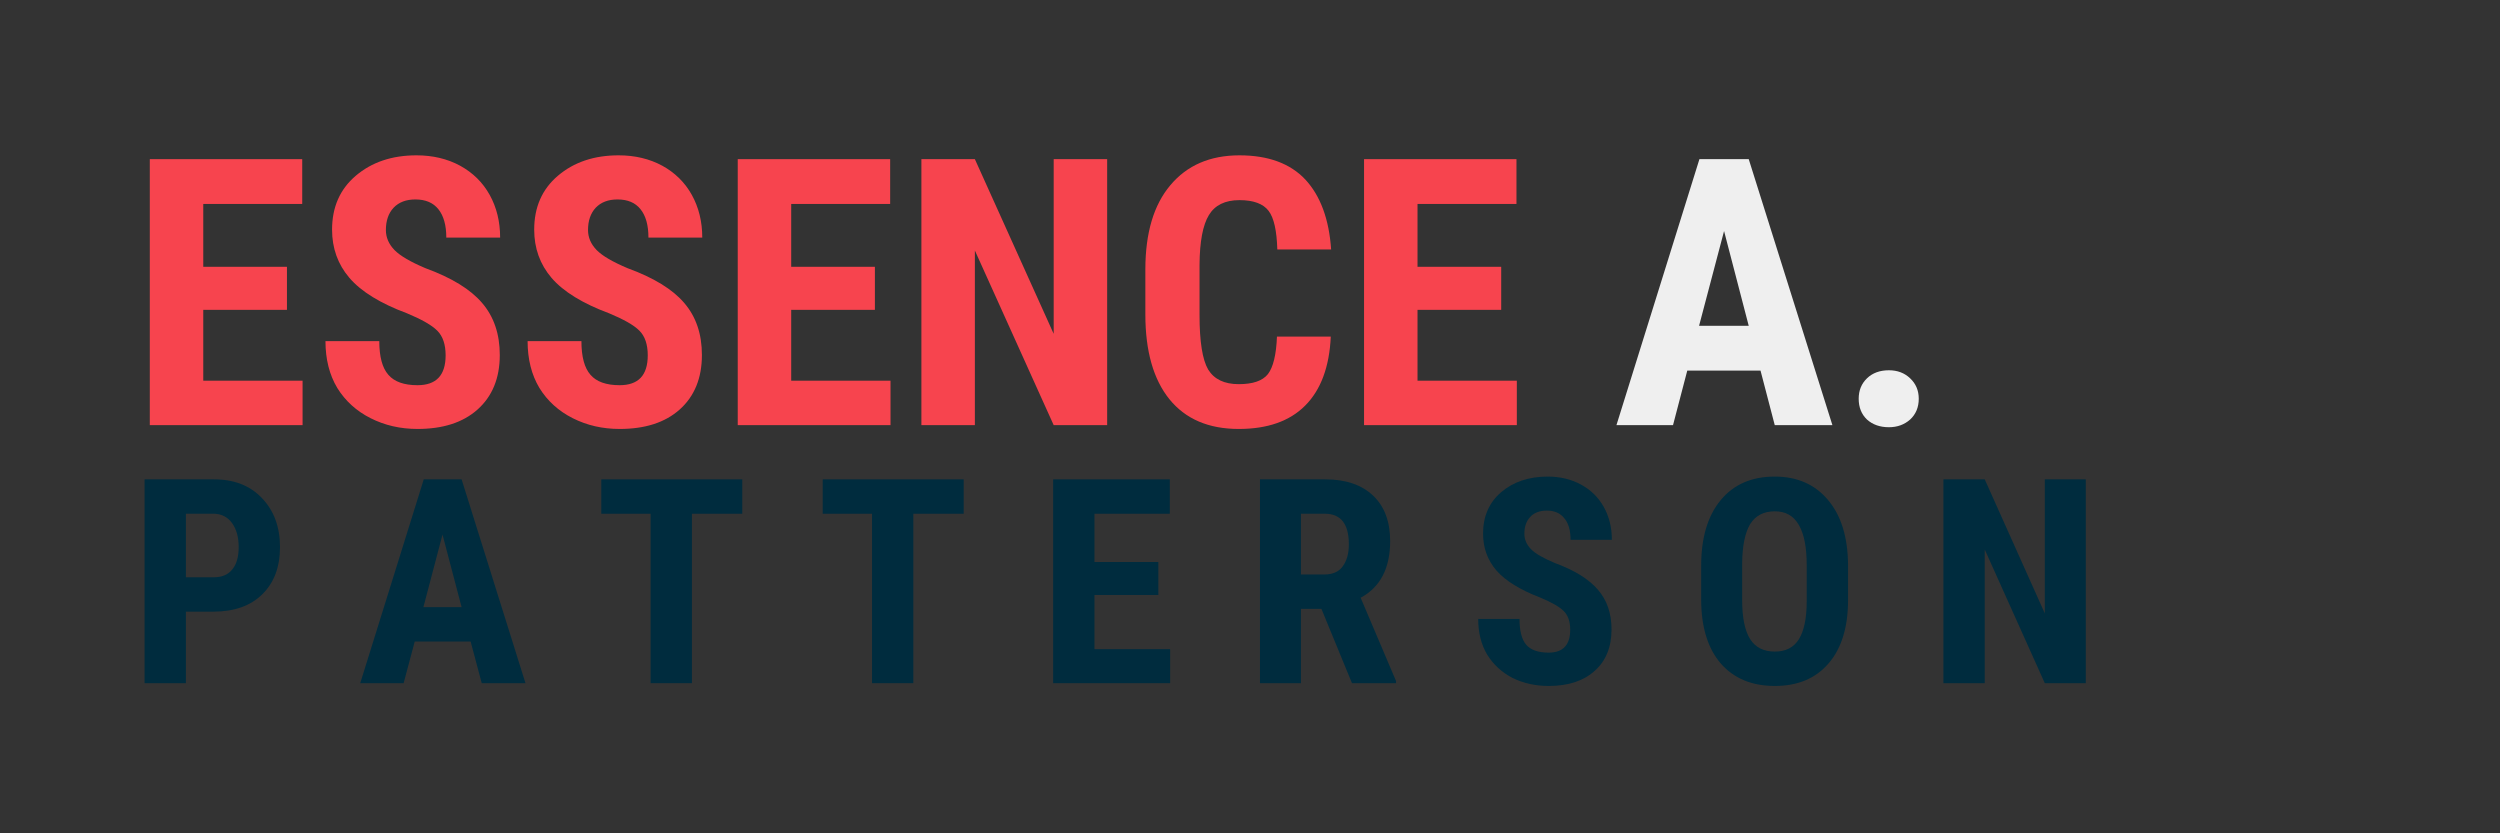 <?xml version="1.0" encoding="UTF-8"?>
<svg xmlns="http://www.w3.org/2000/svg" xmlns:xlink="http://www.w3.org/1999/xlink" width="112.5pt" height="37.5pt" viewBox="0 0 112.5 37.5" version="1.2">
<rect x="0" y="0" width="112.5" height="37.5" fill="#333333" stroke="none"/>
<defs>
<g>
<symbol overflow="visible" id="glyph0-0">
<path style="stroke:none;" d="M 5.75 0 L 0.859 0 L 0.859 -11.969 L 5.75 -11.969 Z M 5.375 -0.703 L 5.375 -11.266 L 3.484 -5.984 Z M 1.219 -11.188 L 1.219 -0.766 L 3.078 -5.984 Z M 1.5 -0.438 L 5.062 -0.438 L 3.281 -5.422 Z M 3.281 -6.547 L 5.062 -11.531 L 1.5 -11.531 Z M 3.281 -6.547 "/>
</symbol>
<symbol overflow="visible" id="glyph0-1">
<path style="stroke:none;" d="M 7.141 -5.188 L 3.375 -5.188 L 3.375 -2 L 7.844 -2 L 7.844 0 L 0.969 0 L 0.969 -11.969 L 7.828 -11.969 L 7.828 -9.953 L 3.375 -9.953 L 3.375 -7.125 L 7.141 -7.125 Z M 7.141 -5.188 "/>
</symbol>
<symbol overflow="visible" id="glyph0-2">
<path style="stroke:none;" d="M 6.016 -3.141 C 6.016 -3.629 5.891 -4 5.641 -4.25 C 5.391 -4.5 4.938 -4.758 4.281 -5.031 C 3.082 -5.477 2.219 -6.008 1.688 -6.625 C 1.164 -7.238 0.906 -7.961 0.906 -8.797 C 0.906 -9.805 1.258 -10.613 1.969 -11.219 C 2.688 -11.832 3.598 -12.141 4.703 -12.141 C 5.441 -12.141 6.098 -11.984 6.672 -11.672 C 7.242 -11.359 7.688 -10.922 8 -10.359 C 8.312 -9.797 8.469 -9.156 8.469 -8.438 L 6.047 -8.438 C 6.047 -9 5.926 -9.426 5.688 -9.719 C 5.457 -10.008 5.113 -10.156 4.656 -10.156 C 4.238 -10.156 3.91 -10.031 3.672 -9.781 C 3.441 -9.531 3.328 -9.195 3.328 -8.781 C 3.328 -8.445 3.457 -8.145 3.719 -7.875 C 3.977 -7.613 4.441 -7.344 5.109 -7.062 C 6.285 -6.633 7.133 -6.113 7.656 -5.5 C 8.188 -4.883 8.453 -4.102 8.453 -3.156 C 8.453 -2.113 8.117 -1.297 7.453 -0.703 C 6.797 -0.117 5.895 0.172 4.75 0.172 C 3.977 0.172 3.273 0.008 2.641 -0.312 C 2.004 -0.633 1.504 -1.086 1.141 -1.672 C 0.785 -2.266 0.609 -2.969 0.609 -3.781 L 3.031 -3.781 C 3.031 -3.082 3.164 -2.578 3.438 -2.266 C 3.707 -1.953 4.145 -1.797 4.75 -1.797 C 5.594 -1.797 6.016 -2.242 6.016 -3.141 Z M 6.016 -3.141 "/>
</symbol>
<symbol overflow="visible" id="glyph0-3">
<path style="stroke:none;" d="M 9.328 0 L 6.922 0 L 3.375 -7.859 L 3.375 0 L 0.969 0 L 0.969 -11.969 L 3.375 -11.969 L 6.922 -4.109 L 6.922 -11.969 L 9.328 -11.969 Z M 9.328 0 "/>
</symbol>
<symbol overflow="visible" id="glyph0-4">
<path style="stroke:none;" d="M 9.078 -3.984 C 9.016 -2.617 8.629 -1.582 7.922 -0.875 C 7.223 -0.176 6.227 0.172 4.938 0.172 C 3.582 0.172 2.539 -0.273 1.812 -1.172 C 1.094 -2.066 0.734 -3.336 0.734 -4.984 L 0.734 -7 C 0.734 -8.645 1.109 -9.91 1.859 -10.797 C 2.609 -11.691 3.645 -12.141 4.969 -12.141 C 6.27 -12.141 7.258 -11.773 7.938 -11.047 C 8.613 -10.316 9 -9.27 9.094 -7.906 L 6.672 -7.906 C 6.648 -8.75 6.52 -9.328 6.281 -9.641 C 6.039 -9.961 5.602 -10.125 4.969 -10.125 C 4.32 -10.125 3.863 -9.898 3.594 -9.453 C 3.32 -9.004 3.18 -8.258 3.172 -7.219 L 3.172 -4.953 C 3.172 -3.766 3.301 -2.945 3.562 -2.5 C 3.832 -2.062 4.289 -1.844 4.938 -1.844 C 5.57 -1.844 6.008 -1.992 6.25 -2.297 C 6.488 -2.609 6.625 -3.172 6.656 -3.984 Z M 9.078 -3.984 "/>
</symbol>
<symbol overflow="visible" id="glyph0-5">
<path style="stroke:none;" d=""/>
</symbol>
<symbol overflow="visible" id="glyph0-6">
<path style="stroke:none;" d="M 6.672 -2.453 L 3.375 -2.453 L 2.734 0 L 0.188 0 L 3.922 -11.969 L 6.141 -11.969 L 9.906 0 L 7.312 0 Z M 3.906 -4.469 L 6.141 -4.469 L 5.031 -8.734 Z M 3.906 -4.469 "/>
</symbol>
<symbol overflow="visible" id="glyph0-7">
<path style="stroke:none;" d="M 1.031 -1.188 C 1.031 -1.562 1.156 -1.867 1.406 -2.109 C 1.656 -2.348 1.984 -2.469 2.391 -2.469 C 2.773 -2.469 3.094 -2.348 3.344 -2.109 C 3.602 -1.867 3.734 -1.562 3.734 -1.188 C 3.734 -0.801 3.602 -0.488 3.344 -0.25 C 3.082 -0.02 2.766 0.094 2.391 0.094 C 1.992 0.094 1.664 -0.02 1.406 -0.25 C 1.156 -0.488 1.031 -0.801 1.031 -1.188 Z M 1.031 -1.188 "/>
</symbol>
<symbol overflow="visible" id="glyph1-0">
<path style="stroke:none;" d="M 4.406 0 L 0.656 0 L 0.656 -9.172 L 4.406 -9.172 Z M 4.109 -0.547 L 4.109 -8.625 L 2.672 -4.578 Z M 0.938 -8.562 L 0.938 -0.594 L 2.359 -4.578 Z M 1.156 -0.344 L 3.875 -0.344 L 2.516 -4.141 Z M 2.516 -5.016 L 3.875 -8.828 L 1.156 -8.828 Z M 2.516 -5.016 "/>
</symbol>
<symbol overflow="visible" id="glyph1-1">
<path style="stroke:none;" d="M 2.594 -3.219 L 2.594 0 L 0.734 0 L 0.734 -9.172 L 3.859 -9.172 C 4.766 -9.172 5.484 -8.891 6.016 -8.328 C 6.555 -7.766 6.828 -7.031 6.828 -6.125 C 6.828 -5.227 6.562 -4.52 6.031 -4 C 5.5 -3.477 4.766 -3.219 3.828 -3.219 Z M 2.594 -4.766 L 3.859 -4.766 C 4.211 -4.766 4.484 -4.879 4.672 -5.109 C 4.867 -5.336 4.969 -5.676 4.969 -6.125 C 4.969 -6.57 4.867 -6.93 4.672 -7.203 C 4.473 -7.473 4.207 -7.613 3.875 -7.625 L 2.594 -7.625 Z M 2.594 -4.766 "/>
</symbol>
<symbol overflow="visible" id="glyph1-2">
<path style="stroke:none;" d=""/>
</symbol>
<symbol overflow="visible" id="glyph1-3">
<path style="stroke:none;" d="M 5.109 -1.875 L 2.594 -1.875 L 2.094 0 L 0.141 0 L 3 -9.172 L 4.703 -9.172 L 7.578 0 L 5.609 0 Z M 2.984 -3.422 L 4.703 -3.422 L 3.844 -6.688 Z M 2.984 -3.422 "/>
</symbol>
<symbol overflow="visible" id="glyph1-4">
<path style="stroke:none;" d="M 6.672 -7.625 L 4.406 -7.625 L 4.406 0 L 2.547 0 L 2.547 -7.625 L 0.328 -7.625 L 0.328 -9.172 L 6.672 -9.172 Z M 6.672 -7.625 "/>
</symbol>
<symbol overflow="visible" id="glyph1-5">
<path style="stroke:none;" d="M 5.469 -3.969 L 2.594 -3.969 L 2.594 -1.531 L 6 -1.531 L 6 0 L 0.734 0 L 0.734 -9.172 L 5.984 -9.172 L 5.984 -7.625 L 2.594 -7.625 L 2.594 -5.453 L 5.469 -5.453 Z M 5.469 -3.969 "/>
</symbol>
<symbol overflow="visible" id="glyph1-6">
<path style="stroke:none;" d="M 3.516 -3.344 L 2.594 -3.344 L 2.594 0 L 0.75 0 L 0.75 -9.172 L 3.688 -9.172 C 4.613 -9.172 5.332 -8.926 5.844 -8.438 C 6.352 -7.957 6.609 -7.273 6.609 -6.391 C 6.609 -5.172 6.164 -4.32 5.281 -3.844 L 6.875 -0.094 L 6.875 0 L 4.891 0 Z M 2.594 -4.891 L 3.641 -4.891 C 4.016 -4.891 4.289 -5.008 4.469 -5.25 C 4.656 -5.5 4.75 -5.832 4.75 -6.25 C 4.75 -7.164 4.391 -7.625 3.672 -7.625 L 2.594 -7.625 Z M 2.594 -4.891 "/>
</symbol>
<symbol overflow="visible" id="glyph1-7">
<path style="stroke:none;" d="M 4.609 -2.406 C 4.609 -2.781 4.508 -3.062 4.312 -3.25 C 4.125 -3.438 3.781 -3.633 3.281 -3.844 C 2.363 -4.195 1.703 -4.602 1.297 -5.062 C 0.891 -5.531 0.688 -6.086 0.688 -6.734 C 0.688 -7.504 0.957 -8.125 1.5 -8.594 C 2.051 -9.062 2.75 -9.297 3.594 -9.297 C 4.156 -9.297 4.656 -9.176 5.094 -8.938 C 5.539 -8.695 5.883 -8.359 6.125 -7.922 C 6.363 -7.492 6.484 -7.004 6.484 -6.453 L 4.625 -6.453 C 4.625 -6.879 4.531 -7.203 4.344 -7.422 C 4.164 -7.648 3.906 -7.766 3.562 -7.766 C 3.238 -7.766 2.988 -7.672 2.812 -7.484 C 2.633 -7.297 2.547 -7.039 2.547 -6.719 C 2.547 -6.469 2.645 -6.238 2.844 -6.031 C 3.039 -5.832 3.398 -5.625 3.922 -5.406 C 4.805 -5.082 5.453 -4.68 5.859 -4.203 C 6.266 -3.734 6.469 -3.141 6.469 -2.422 C 6.469 -1.617 6.211 -0.992 5.703 -0.547 C 5.203 -0.098 4.516 0.125 3.641 0.125 C 3.047 0.125 2.504 0.004 2.016 -0.234 C 1.535 -0.484 1.156 -0.832 0.875 -1.281 C 0.602 -1.738 0.469 -2.273 0.469 -2.891 L 2.328 -2.891 C 2.328 -2.359 2.426 -1.973 2.625 -1.734 C 2.832 -1.492 3.172 -1.375 3.641 -1.375 C 4.285 -1.375 4.609 -1.719 4.609 -2.406 Z M 4.609 -2.406 "/>
</symbol>
<symbol overflow="visible" id="glyph1-8">
<path style="stroke:none;" d="M 7.188 -3.75 C 7.188 -2.52 6.895 -1.566 6.312 -0.891 C 5.727 -0.211 4.922 0.125 3.891 0.125 C 2.867 0.125 2.062 -0.207 1.469 -0.875 C 0.883 -1.551 0.586 -2.5 0.578 -3.719 L 0.578 -5.281 C 0.578 -6.539 0.867 -7.523 1.453 -8.234 C 2.035 -8.941 2.848 -9.297 3.891 -9.297 C 4.898 -9.297 5.695 -8.945 6.281 -8.25 C 6.875 -7.551 7.176 -6.578 7.188 -5.328 Z M 5.328 -5.297 C 5.328 -6.117 5.207 -6.727 4.969 -7.125 C 4.738 -7.531 4.379 -7.734 3.891 -7.734 C 3.391 -7.734 3.02 -7.539 2.781 -7.156 C 2.551 -6.77 2.43 -6.18 2.422 -5.391 L 2.422 -3.75 C 2.422 -2.957 2.539 -2.367 2.781 -1.984 C 3.02 -1.609 3.391 -1.422 3.891 -1.422 C 4.379 -1.422 4.738 -1.602 4.969 -1.969 C 5.207 -2.344 5.328 -2.922 5.328 -3.703 Z M 5.328 -5.297 "/>
</symbol>
<symbol overflow="visible" id="glyph1-9">
<path style="stroke:none;" d="M 7.141 0 L 5.297 0 L 2.594 -6.016 L 2.594 0 L 0.734 0 L 0.734 -9.172 L 2.594 -9.172 L 5.297 -3.141 L 5.297 -9.172 L 7.141 -9.172 Z M 7.141 0 "/>
</symbol>
</g>
</defs>
<g id="surface1">
<g style="fill:rgb(96.86%,26.669%,30.589%);fill-opacity:1;">
  <use xlink:href="#glyph0-1" x="5.772" y="19.131"/>
</g>
<g style="fill:rgb(96.86%,26.669%,30.589%);fill-opacity:1;">
  <use xlink:href="#glyph0-2" x="14.037" y="19.131"/>
</g>
<g style="fill:rgb(96.86%,26.669%,30.589%);fill-opacity:1;">
  <use xlink:href="#glyph0-2" x="23.133" y="19.131"/>
</g>
<g style="fill:rgb(96.86%,26.669%,30.589%);fill-opacity:1;">
  <use xlink:href="#glyph0-1" x="32.229" y="19.131"/>
</g>
<g style="fill:rgb(96.86%,26.669%,30.589%);fill-opacity:1;">
  <use xlink:href="#glyph0-3" x="40.494" y="19.131"/>
</g>
<g style="fill:rgb(96.86%,26.669%,30.589%);fill-opacity:1;">
  <use xlink:href="#glyph0-4" x="50.807" y="19.131"/>
</g>
<g style="fill:rgb(96.86%,26.669%,30.589%);fill-opacity:1;">
  <use xlink:href="#glyph0-1" x="60.413" y="19.131"/>
</g>
<g style="fill:rgb(47.06%,73.729%,76.859%);fill-opacity:1;">
  <use xlink:href="#glyph0-5" x="68.672" y="19.131"/>
</g>
<g style="fill:rgb(93.729%,93.729%,93.729%);fill-opacity:1;">
  <use xlink:href="#glyph0-6" x="72.552" y="19.131"/>
</g>
<g style="fill:rgb(93.729%,93.729%,93.729%);fill-opacity:1;">
  <use xlink:href="#glyph0-7" x="82.61" y="19.131"/>
</g>
<g style="fill:rgb(47.06%,73.729%,76.859%);fill-opacity:1;">
  <use xlink:href="#glyph0-5" x="87.502" y="19.131"/>
</g>
<g style="fill:rgb(0%,17.249%,24.309%);fill-opacity:1;">
  <use xlink:href="#glyph1-1" x="5.772" y="30.743"/>
</g>
<g style="fill:rgb(0%,17.249%,24.309%);fill-opacity:1;">
  <use xlink:href="#glyph1-2" x="13.1" y="30.743"/>
</g>
<g style="fill:rgb(0%,17.249%,24.309%);fill-opacity:1;">
  <use xlink:href="#glyph1-3" x="16.069" y="30.743"/>
</g>
<g style="fill:rgb(0%,17.249%,24.309%);fill-opacity:1;">
  <use xlink:href="#glyph1-2" x="23.761" y="30.743"/>
</g>
<g style="fill:rgb(0%,17.249%,24.309%);fill-opacity:1;">
  <use xlink:href="#glyph1-4" x="26.73" y="30.743"/>
</g>
<g style="fill:rgb(0%,17.249%,24.309%);fill-opacity:1;">
  <use xlink:href="#glyph1-2" x="33.725" y="30.743"/>
</g>
<g style="fill:rgb(0%,17.249%,24.309%);fill-opacity:1;">
  <use xlink:href="#glyph1-4" x="36.694" y="30.743"/>
</g>
<g style="fill:rgb(0%,17.249%,24.309%);fill-opacity:1;">
  <use xlink:href="#glyph1-2" x="43.688" y="30.743"/>
</g>
<g style="fill:rgb(0%,17.249%,24.309%);fill-opacity:1;">
  <use xlink:href="#glyph1-5" x="46.657" y="30.743"/>
</g>
<g style="fill:rgb(0%,17.249%,24.309%);fill-opacity:1;">
  <use xlink:href="#glyph1-2" x="52.979" y="30.743"/>
</g>
<g style="fill:rgb(0%,17.249%,24.309%);fill-opacity:1;">
  <use xlink:href="#glyph1-6" x="55.948" y="30.743"/>
</g>
<g style="fill:rgb(0%,17.249%,24.309%);fill-opacity:1;">
  <use xlink:href="#glyph1-2" x="63.081" y="30.743"/>
</g>
<g style="fill:rgb(0%,17.249%,24.309%);fill-opacity:1;">
  <use xlink:href="#glyph1-7" x="66.05" y="30.743"/>
</g>
<g style="fill:rgb(0%,17.249%,24.309%);fill-opacity:1;">
  <use xlink:href="#glyph1-2" x="73.006" y="30.743"/>
</g>
<g style="fill:rgb(0%,17.249%,24.309%);fill-opacity:1;">
  <use xlink:href="#glyph1-8" x="75.975" y="30.743"/>
</g>
<g style="fill:rgb(0%,17.249%,24.309%);fill-opacity:1;">
  <use xlink:href="#glyph1-2" x="83.75" y="30.743"/>
</g>
<g style="fill:rgb(0%,17.249%,24.309%);fill-opacity:1;">
  <use xlink:href="#glyph1-9" x="86.719" y="30.743"/>
</g>
</g>
</svg>
